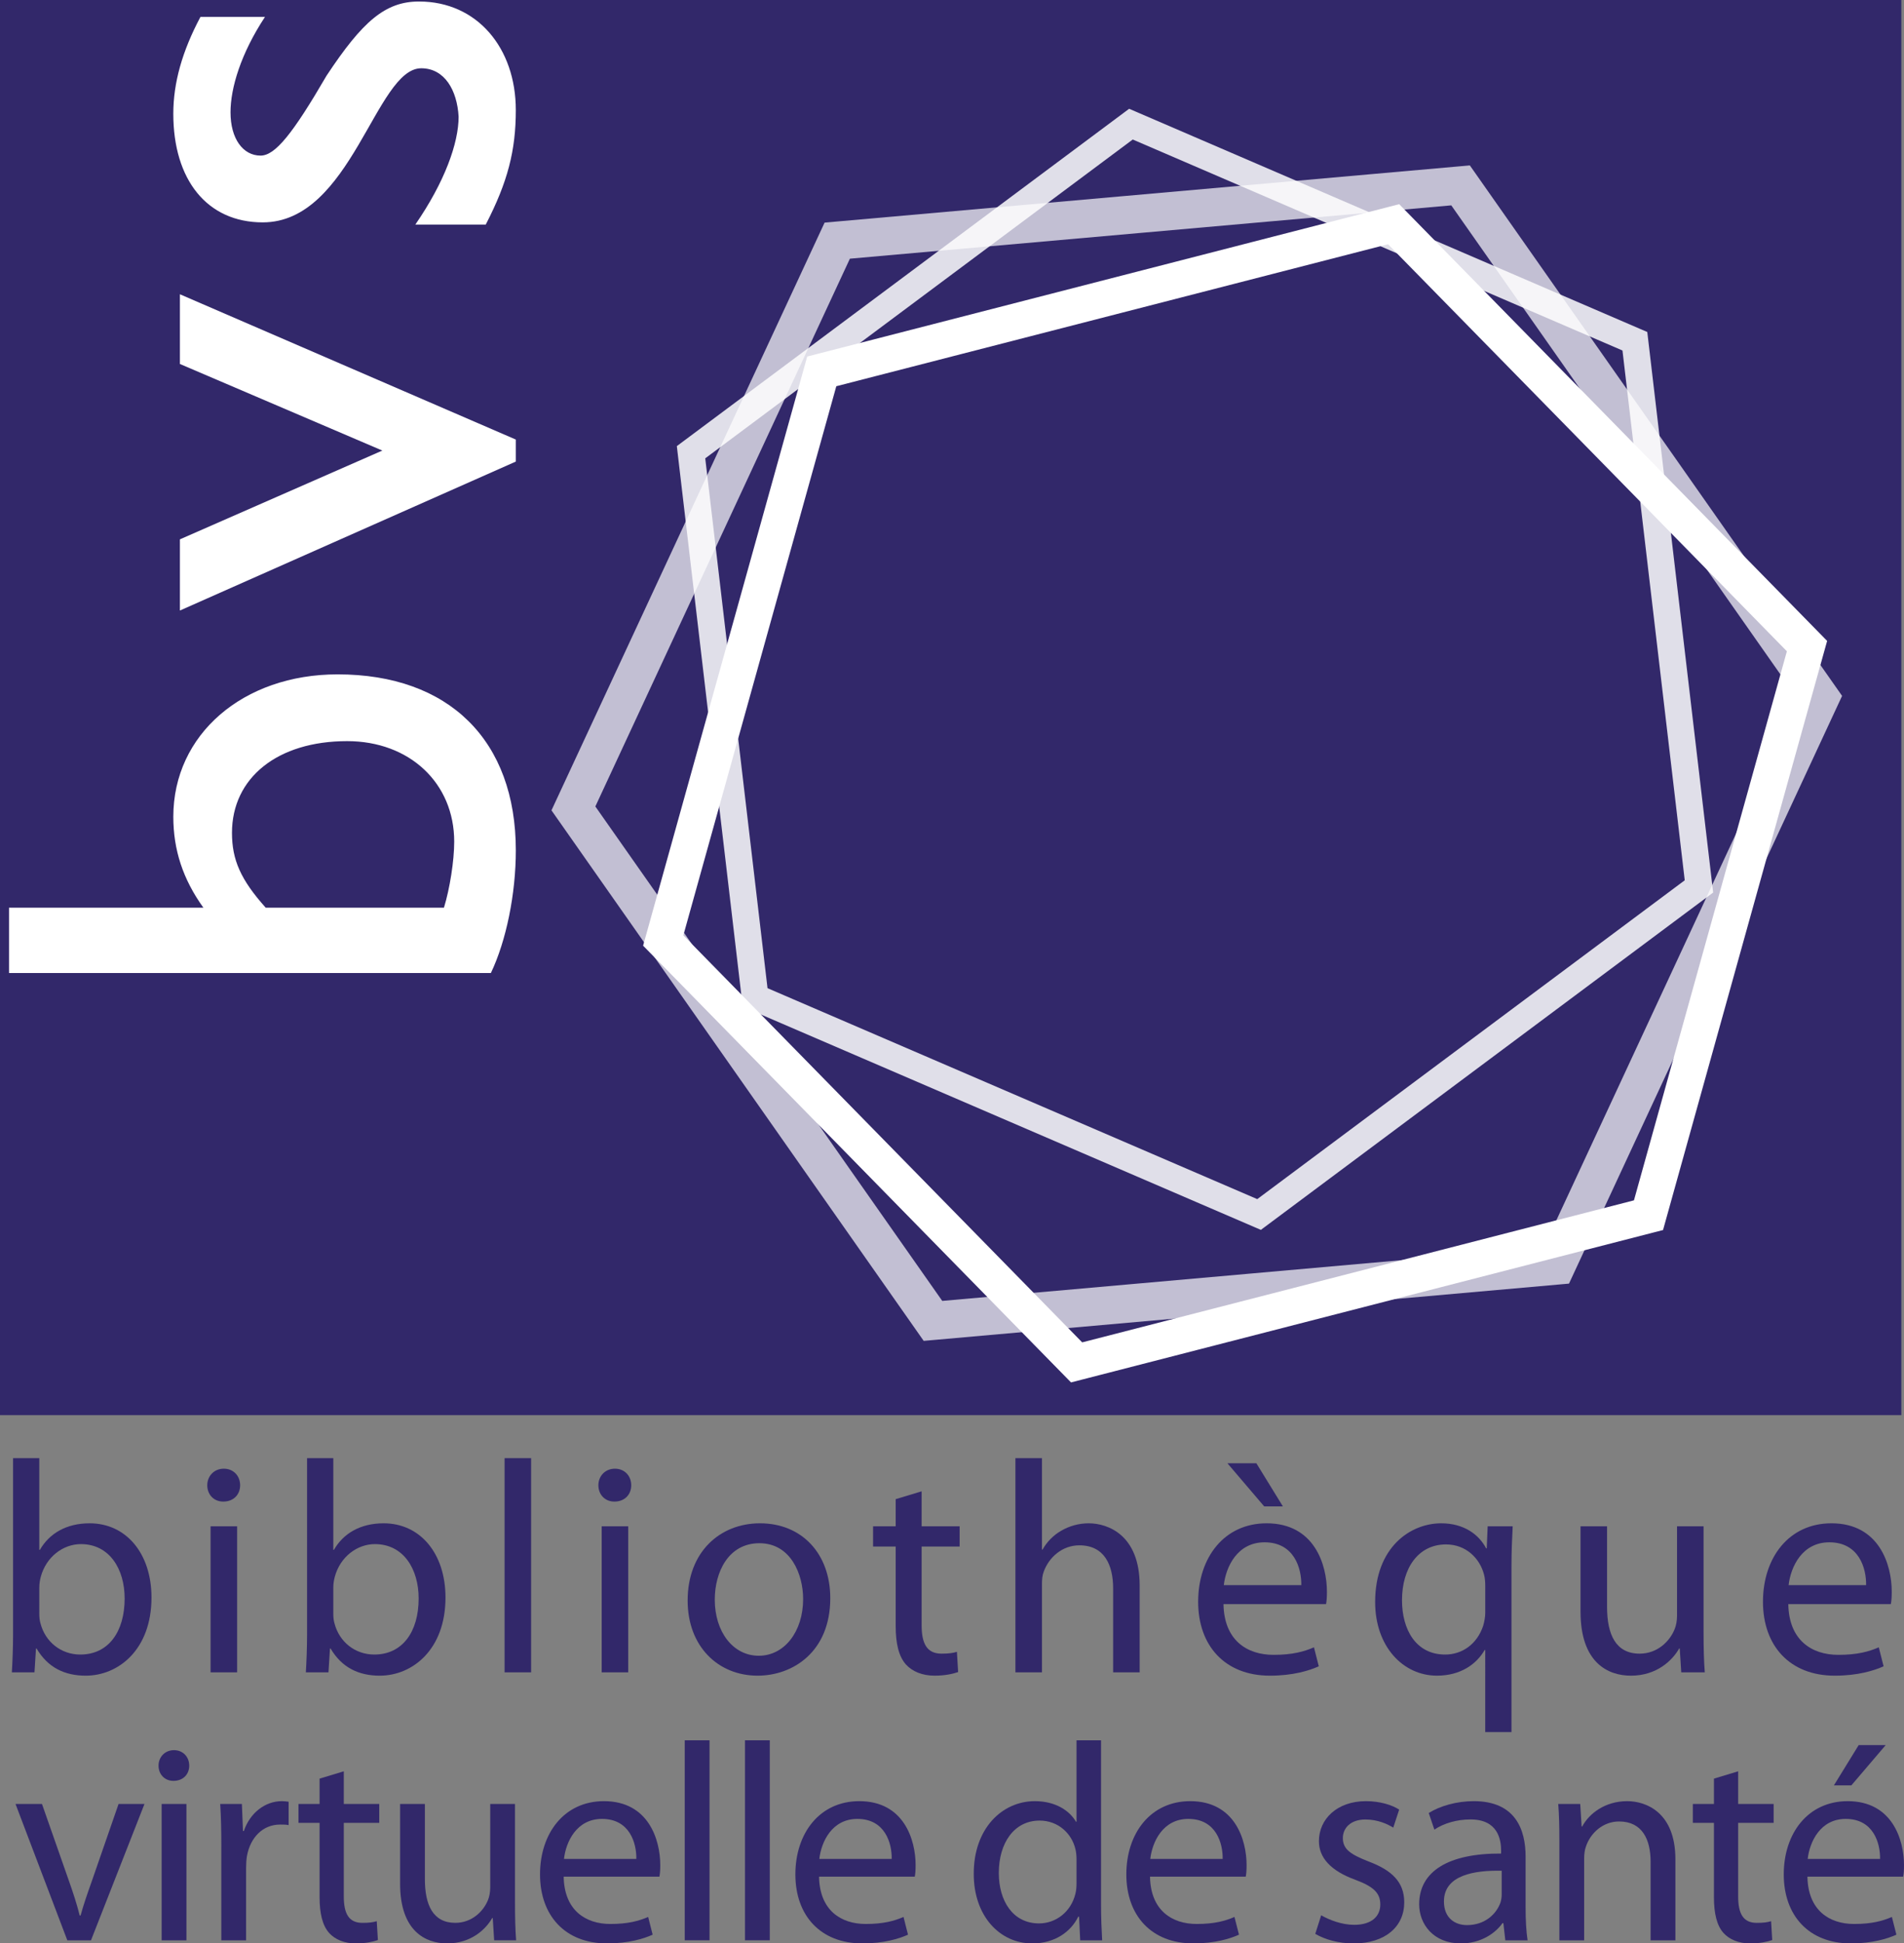 <?xml version="1.0" encoding="utf-8"?>
<!-- Generator: Adobe Illustrator 14.0.0, SVG Export Plug-In . SVG Version: 6.00 Build 43363)  -->
<!DOCTYPE svg PUBLIC "-//W3C//DTD SVG 1.1//EN" "http://www.w3.org/Graphics/SVG/1.1/DTD/svg11.dtd">
<svg version="1.1" id="Camada_1" xmlns="http://www.w3.org/2000/svg" xmlns:xlink="http://www.w3.org/1999/xlink" x="0px" y="0px"
	 width="500px" height="510px" viewBox="0 0 500 510" enable-background="new 0 0 500 510" xml:space="preserve">
<rect x="0" y="0" width="500" height="510" fill="#808080" stroke="none"/>
<g>
	<g>
		<rect y="-0.114" fill="#32286A" width="499.303" height="371.563"/>
	</g>
	<g opacity="0.85">
		<path fill="#FFFFFF" d="M332.028,315.551l-132.34-56.979l2.103,2.82l-16.827-143.102l-1.392,3.231l115.521-86.116l-3.494,0.41
			l132.336,56.987l-2.103-2.82l16.826,143.095l1.392-3.231l-115.517,86.115L332.028,315.551z M449.647,232.257L432.821,89.162
			l-0.237-2.018l-1.865-0.803L298.383,29.354l-1.865-0.803l-1.629,1.214l-115.521,86.117l-1.628,1.214l0.237,2.017l16.826,143.103
			l0.238,2.016l1.865,0.805l132.341,56.98l1.865,0.801l1.629-1.213l115.517-86.115l1.628-1.214L449.647,232.257z"/>
	</g>
	<g>
		<path fill="#FFFFFF" d="M431.725,314.387l-150.18,38.639l4.553,1.27L177.54,243.555l1.178,4.577L220.35,98.751l-3.375,3.308
			L367.146,63.43l-4.552-1.269l108.561,110.735l-1.178-4.577l-41.626,149.377L431.725,314.387z M477.903,166.279L369.344,55.544
			l-1.91-1.948l-2.642,0.679L214.62,92.905l-2.642,0.68l-0.733,2.628l-41.631,149.381l-0.733,2.628l1.91,1.948L279.348,360.91
			l1.91,1.949l2.643-0.68l150.18-38.639l2.643-0.68l0.731-2.629l41.626-149.376l0.732-2.629L477.903,166.279z"/>
	</g>
	<g opacity="0.7">
		<path fill="#FFFFFF" d="M408.262,327.205L244.56,341.721l4.541,2.111L154.68,209.314l0.442,4.989l69.284-149.026l-4.099,2.877
			L383.995,53.65l-4.542-2.111l94.431,134.508l-0.442-4.989l-69.279,149.024L408.262,327.205z M482.081,180.292l-94.43-134.508
			l-1.66-2.366l-2.881,0.255L219.423,58.176l-2.88,0.255l-1.219,2.622L146.039,210.08l-1.219,2.622l1.662,2.367l94.421,134.517
			l1.661,2.367l2.88-0.254l163.702-14.518l2.88-0.256l1.219-2.621l69.278-149.024l1.22-2.622L482.081,180.292z"/>
	</g>
	<path fill="#FFFFFF" d="M53.409,238.254c-5.393-7.511-7.896-15.215-7.896-23.882c0-21.571,18.297-37.364,43.142-37.364
		c29.275,0,46.802,17.334,46.802,46.224c0,11.363-2.503,23.69-6.548,32.164H2.37v-17.142H53.409z M116.582,238.254
		c1.541-5.007,2.696-12.326,2.696-17.334c0-15.408-11.749-26.386-28.12-26.386c-18.297,0-30.238,9.63-30.238,24.075
		c0,7.126,2.311,12.326,8.86,19.645H116.582z"/>
	<path fill="#FFFFFF" d="M47.246,160.251v-18.682l53.157-23.305L47.246,95.538V77.24l88.21,38.135v5.778L47.246,160.251z"/>
	<path fill="#FFFFFF" d="M69.587,4.44c-6.356,9.63-9.052,18.682-9.052,25.038c0,6.934,3.274,11.364,7.896,11.364
		c3.852,0,8.475-5.778,17.334-20.994c9.437-14.252,15.408-19.453,24.267-19.453c15.216,0,25.423,12.134,25.423,28.505
		c0,10.593-2.119,18.875-7.896,30.045h-18.49c7.704-11.17,11.364-21.378,11.364-28.312c-0.386-6.934-3.66-12.711-9.823-12.711
		c-11.941,0-18.297,40.446-41.602,40.446c-14.638,0-23.497-11.171-23.497-28.505c0-8.089,2.311-16.371,7.126-25.423H69.587z"/>
	<g>
		<path fill="#32286A" d="M3.43,382.732h6.89v24.074h0.159c2.458-4.275,6.89-6.969,13.066-6.969c9.583,0,16.237,7.918,16.237,19.48
			c0,13.703-8.711,20.516-17.263,20.516c-5.545,0-9.98-2.139-12.912-7.131H9.451l-0.398,6.26h-5.94
			c0.159-2.613,0.318-6.494,0.318-9.902V382.732z M10.32,423.598c0,0.873,0.077,1.742,0.318,2.535
			c1.267,4.832,5.384,8.154,10.455,8.154c7.361,0,11.64-5.939,11.64-14.727c0-7.686-3.96-14.26-11.486-14.26
			c-4.671,0-9.105,3.328-10.532,8.555c-0.236,0.873-0.395,1.822-0.395,2.93V423.598z"/>
		<path fill="#32286A" d="M63.06,389.859c0,2.377-1.665,4.277-4.435,4.277c-2.534,0-4.196-1.9-4.196-4.277s1.742-4.357,4.355-4.357
			C61.318,385.502,63.06,387.4,63.06,389.859z M55.298,438.959v-38.334h6.97v38.334H55.298z"/>
		<path fill="#32286A" d="M80.638,382.732h6.889v24.074h0.16c2.454-4.275,6.892-6.969,13.066-6.969
			c9.583,0,16.236,7.918,16.236,19.48c0,13.703-8.71,20.516-17.265,20.516c-5.543,0-9.98-2.139-12.91-7.131h-0.159l-0.395,6.26
			h-5.94c0.159-2.613,0.318-6.494,0.318-9.902V382.732L80.638,382.732z M87.527,423.598c0,0.873,0.08,1.742,0.318,2.535
			c1.267,4.832,5.387,8.154,10.455,8.154c7.364,0,11.64-5.939,11.64-14.727c0-7.686-3.958-14.26-11.484-14.26
			c-4.671,0-9.105,3.328-10.532,8.555c-0.238,0.873-0.397,1.822-0.397,2.93V423.598L87.527,423.598z"/>
		<path fill="#32286A" d="M132.508,382.732h6.967v56.227h-6.967V382.732z"/>
		<path fill="#32286A" d="M165.766,389.859c0,2.377-1.662,4.277-4.432,4.277c-2.534,0-4.197-1.9-4.197-4.277
			s1.744-4.357,4.355-4.357C164.027,385.502,165.766,387.4,165.766,389.859z M158.004,438.959v-38.334h6.969v38.334H158.004z"/>
		<path fill="#32286A" d="M218.034,419.479c0,14.172-9.898,20.352-19.086,20.352c-10.296,0-18.371-7.604-18.371-19.721
			c0-12.748,8.472-20.273,19.004-20.273C210.59,399.838,218.034,407.838,218.034,419.479z M187.702,419.873
			c0,8.395,4.75,14.73,11.563,14.73c6.651,0,11.64-6.256,11.64-14.889c0-6.496-3.245-14.648-11.481-14.648
			C191.265,405.066,187.702,412.67,187.702,419.873z"/>
		<path fill="#32286A" d="M242.025,391.443v9.182h9.978v5.311h-9.978v20.672c0,4.75,1.349,7.443,5.227,7.443
			c1.901,0,3.012-0.162,4.038-0.48l0.317,5.311c-1.35,0.477-3.483,0.949-6.179,0.949c-3.245,0-5.861-1.109-7.523-2.93
			c-1.903-2.135-2.693-5.543-2.693-10.059v-20.906h-5.941v-5.311h5.941V393.5L242.025,391.443z"/>
		<path fill="#32286A" d="M266.653,382.732h6.972v23.996h0.16c1.107-1.98,2.847-3.801,4.985-4.99c2.058-1.186,4.516-1.9,7.126-1.9
			c5.151,0,13.385,3.168,13.385,16.316v22.809h-6.966v-22.02c0-6.178-2.3-11.324-8.871-11.324c-4.514,0-7.997,3.168-9.347,6.891
			c-0.396,1.027-0.473,2.057-0.473,3.326v23.127h-6.972V382.732z"/>
		<path fill="#32286A" d="M321.295,421.061c0.161,9.428,6.099,13.305,13.147,13.305c4.986,0,8.074-0.869,10.609-1.98l1.268,4.986
			c-2.452,1.113-6.731,2.459-12.83,2.459c-11.8,0-18.849-7.84-18.849-19.402c0-11.561,6.813-20.592,17.981-20.592
			c12.588,0,15.836,10.928,15.836,17.975c0,1.428-0.077,2.461-0.235,3.248h-26.928V421.061z M341.728,416.072
			c0.076-4.355-1.821-11.246-9.66-11.246c-7.131,0-10.137,6.414-10.691,11.246H341.728z M329.928,384.078l6.968,11.326h-4.91
			l-9.66-11.326H329.928z"/>
		<path fill="#32286A" d="M390.032,433.098h-0.159c-2.139,3.723-6.336,6.732-12.513,6.732c-8.946,0-16.239-7.682-16.239-19.324
			c0-14.412,9.271-20.668,17.348-20.668c5.94,0,9.901,2.93,11.799,6.574h0.159l0.241-5.781h6.571
			c-0.158,3.17-0.317,6.57-0.317,10.533v43.479h-6.89V433.098z M390.032,416.154c0-0.949-0.077-1.982-0.318-2.855
			c-1.108-4.275-4.75-7.918-9.979-7.918c-7.207,0-11.563,6.096-11.563,14.652c0,7.682,3.645,14.254,11.33,14.254
			c4.517,0,8.393-2.771,9.98-7.523c0.317-1.029,0.554-2.377,0.554-3.404v-7.205H390.032z"/>
		<path fill="#32286A" d="M447.365,428.43c0,4.039,0.082,7.521,0.318,10.533h-6.177l-0.395-6.26h-0.16
			c-1.743,3.092-5.858,7.131-12.67,7.131c-6.019,0-13.226-3.406-13.226-16.793v-22.41h6.967v21.146
			c0,7.283,2.298,12.275,8.557,12.275c4.668,0,7.916-3.246,9.183-6.414c0.399-0.953,0.637-2.219,0.637-3.564v-23.443h6.963v27.799
			H447.365z"/>
		<path fill="#32286A" d="M469.619,421.061c0.154,9.428,6.096,13.305,13.145,13.305c4.991,0,8.079-0.869,10.613-1.98l1.265,4.986
			c-2.457,1.113-6.73,2.459-12.83,2.459c-11.8,0-18.849-7.84-18.849-19.402c0-11.561,6.808-20.592,17.977-20.592
			c12.594,0,15.842,10.928,15.842,17.975c0,1.428-0.083,2.461-0.244,3.248h-26.918V421.061z M490.048,416.072
			c0.082-4.355-1.821-11.246-9.66-11.246c-7.126,0-10.137,6.414-10.691,11.246H490.048z"/>
		<path fill="#32286A" d="M11.023,473.508l7.028,20.043c1.18,3.326,2.142,6.285,2.883,9.242h0.221
			c0.815-2.957,1.85-5.916,3.032-9.242l6.949-20.043h6.803l-14.046,35.793h-6.213L4.074,473.508H11.023L11.023,473.508z"/>
		<path fill="#32286A" d="M49.693,463.453c0,2.217-1.554,3.99-4.143,3.99c-2.368,0-3.919-1.773-3.919-3.99
			c0-2.221,1.626-4.068,4.065-4.068C48.067,459.385,49.693,461.16,49.693,463.453z M42.45,509.301v-35.793h6.507v35.793H42.45z"/>
		<path fill="#32286A" d="M58.122,484.676c0-4.213-0.075-7.838-0.297-11.168h5.694l0.292,7.1h0.22
			c1.631-4.807,5.623-7.838,9.986-7.838c0.665,0,1.183,0.076,1.775,0.152v6.135c-0.665-0.146-1.332-0.146-2.219-0.146
			c-4.586,0-7.839,3.4-8.726,8.281c-0.149,0.885-0.221,1.994-0.221,3.027v19.082h-6.51v-24.625H58.122z"/>
		<path fill="#32286A" d="M90.282,464.932v8.576h9.316v4.957h-9.316v19.301c0,4.436,1.259,6.949,4.881,6.949
			c1.777,0,2.812-0.148,3.773-0.441l0.297,4.953c-1.259,0.443-3.257,0.887-5.771,0.887c-3.029,0-5.468-1.033-7.023-2.736
			c-1.775-1.996-2.514-5.176-2.514-9.391v-19.521H78.38v-4.957h5.546v-6.652L90.282,464.932z"/>
		<path fill="#32286A" d="M135.242,499.461c0,3.773,0.072,7.027,0.292,9.834h-5.766l-0.372-5.84h-0.146
			c-1.632,2.885-5.474,6.652-11.83,6.652c-5.623,0-12.353-3.178-12.353-15.674v-20.93h6.51v19.744
			c0,6.803,2.145,11.461,7.988,11.461c4.363,0,7.393-3.029,8.578-5.986c0.372-0.887,0.592-2.072,0.592-3.33v-21.889h6.507V499.461
			L135.242,499.461z"/>
		<path fill="#32286A" d="M148.026,492.586c0.149,8.799,5.694,12.42,12.276,12.42c4.656,0,7.542-0.813,9.907-1.846l1.18,4.656
			c-2.293,1.037-6.284,2.291-11.979,2.291c-11.02,0-17.596-7.318-17.596-18.115c0-10.793,6.356-19.223,16.786-19.223
			c11.755,0,14.788,10.203,14.788,16.785c0,1.332-0.075,2.293-0.221,3.031H148.026z M167.105,487.928
			c0.074-4.066-1.698-10.5-9.021-10.5c-6.656,0-9.467,5.99-9.98,10.5H167.105z"/>
		<path fill="#32286A" d="M179.817,456.795h6.51v52.5h-6.51V456.795z"/>
		<path fill="#32286A" d="M195.641,456.795h6.507v52.5h-6.507V456.795z"/>
		<path fill="#32286A" d="M215.087,492.586c0.146,8.799,5.694,12.42,12.273,12.42c4.655,0,7.543-0.813,9.908-1.846l1.18,4.656
			c-2.293,1.037-6.284,2.291-11.979,2.291c-11.02,0-17.599-7.318-17.599-18.115c0-10.793,6.359-19.223,16.789-19.223
			c11.755,0,14.785,10.203,14.785,16.785c0,1.332-0.072,2.293-0.22,3.031H215.087z M234.163,487.928
			c0.074-4.066-1.7-10.5-9.021-10.5c-6.656,0-9.468,5.99-9.983,10.5H234.163z"/>
		<path fill="#32286A" d="M289.139,456.795v43.26c0,3.18,0.146,6.805,0.293,9.246h-5.766l-0.296-6.213h-0.221
			c-1.924,3.994-6.212,7.025-12.053,7.025c-8.654,0-15.383-7.32-15.383-18.193c-0.068-11.902,7.395-19.15,16.044-19.15
			c5.546,0,9.174,2.59,10.799,5.398h0.148v-21.369h6.434V456.795z M282.701,488.072c0-0.813-0.071-1.918-0.296-2.734
			c-0.959-4.068-4.509-7.469-9.39-7.469c-6.73,0-10.722,5.914-10.722,13.754c0,7.246,3.626,13.234,10.574,13.234
			c4.358,0,8.355-2.957,9.537-7.764c0.225-0.887,0.296-1.775,0.296-2.809V488.072z"/>
		<path fill="#32286A" d="M301.998,492.586c0.151,8.799,5.693,12.42,12.275,12.42c4.658,0,7.542-0.813,9.904-1.846l1.185,4.656
			c-2.293,1.037-6.287,2.291-11.979,2.291c-11.02,0-17.602-7.318-17.602-18.115c0-10.793,6.361-19.223,16.786-19.223
			c11.761,0,14.793,10.203,14.793,16.785c0,1.332-0.075,2.293-0.224,3.031H301.998z M321.079,487.928
			c0.071-4.066-1.701-10.5-9.024-10.5c-6.656,0-9.465,5.99-9.982,10.5H321.079z"/>
		<path fill="#32286A" d="M346.949,502.719c1.996,1.184,5.397,2.512,8.649,2.512c4.658,0,6.874-2.291,6.874-5.322
			c0-3.107-1.847-4.73-6.576-6.508c-6.51-2.367-9.542-5.842-9.542-10.129c0-5.766,4.734-10.502,12.348-10.502
			c3.628,0,6.803,0.965,8.727,2.221l-1.554,4.732c-1.404-0.887-3.994-2.141-7.318-2.141c-3.85,0-5.918,2.219-5.918,4.875
			c0,2.961,2.068,4.291,6.73,6.139c6.136,2.293,9.392,5.402,9.392,10.723c0,6.359-4.956,10.795-13.311,10.795
			c-3.919,0-7.541-1.033-10.055-2.514L346.949,502.719z"/>
		<path fill="#32286A" d="M400.631,500.721c0,3.105,0.148,6.139,0.519,8.58h-5.844l-0.516-4.514h-0.224
			c-1.995,2.811-5.843,5.324-10.941,5.324c-7.249,0-10.945-5.102-10.945-10.277c0-8.652,7.69-13.389,21.519-13.311v-0.738
			c0-2.887-0.816-8.279-8.137-8.209c-3.401,0-6.875,0.965-9.388,2.664l-1.48-4.361c2.957-1.85,7.318-3.109,11.832-3.109
			c10.943,0,13.605,7.471,13.605,14.57V500.721z M394.347,491.033c-7.1-0.148-15.16,1.107-15.16,8.059
			c0,4.289,2.809,6.209,6.066,6.209c4.732,0,7.765-2.957,8.798-5.988c0.224-0.738,0.299-1.477,0.299-2.07v-6.209H394.347z"/>
		<path fill="#32286A" d="M409.501,483.197c0-3.773-0.072-6.734-0.298-9.689h5.771l0.369,5.916h0.149
			c1.772-3.328,5.914-6.654,11.829-6.654c4.956,0,12.646,2.961,12.646,15.236v21.295h-6.51V488.67c0-5.77-2.145-10.57-8.279-10.57
			c-4.215,0-7.542,3.027-8.727,6.65c-0.296,0.814-0.444,1.922-0.444,3.033v21.518h-6.507V483.197z"/>
		<path fill="#32286A" d="M456.451,464.932v8.576h9.316v4.957h-9.316v19.301c0,4.436,1.256,6.949,4.878,6.949
			c1.775,0,2.807-0.148,3.771-0.441l0.294,4.953c-1.259,0.443-3.249,0.887-5.764,0.887c-3.031,0-5.473-1.033-7.027-2.736
			c-1.775-1.996-2.514-5.176-2.514-9.391v-19.521h-5.546v-4.957h5.546v-6.652L456.451,464.932z"/>
		<path fill="#32286A" d="M474.637,492.586c0.151,8.799,5.695,12.42,12.277,12.42c4.657,0,7.54-0.813,9.905-1.846l1.186,4.656
			c-2.293,1.037-6.29,2.291-11.979,2.291c-11.021,0-17.602-7.318-17.602-18.115c0-10.793,6.361-19.223,16.785-19.223
			c11.758,0,14.79,10.203,14.79,16.785c0,1.332-0.071,2.293-0.221,3.031H474.637z M493.715,487.928
			c0.073-4.066-1.699-10.5-9.023-10.5c-6.653,0-9.464,5.99-9.982,10.5H493.715z M495.193,458.055l-9.021,10.576h-4.584l6.511-10.576
			H495.193z"/>
	</g>
</g>
</svg>
